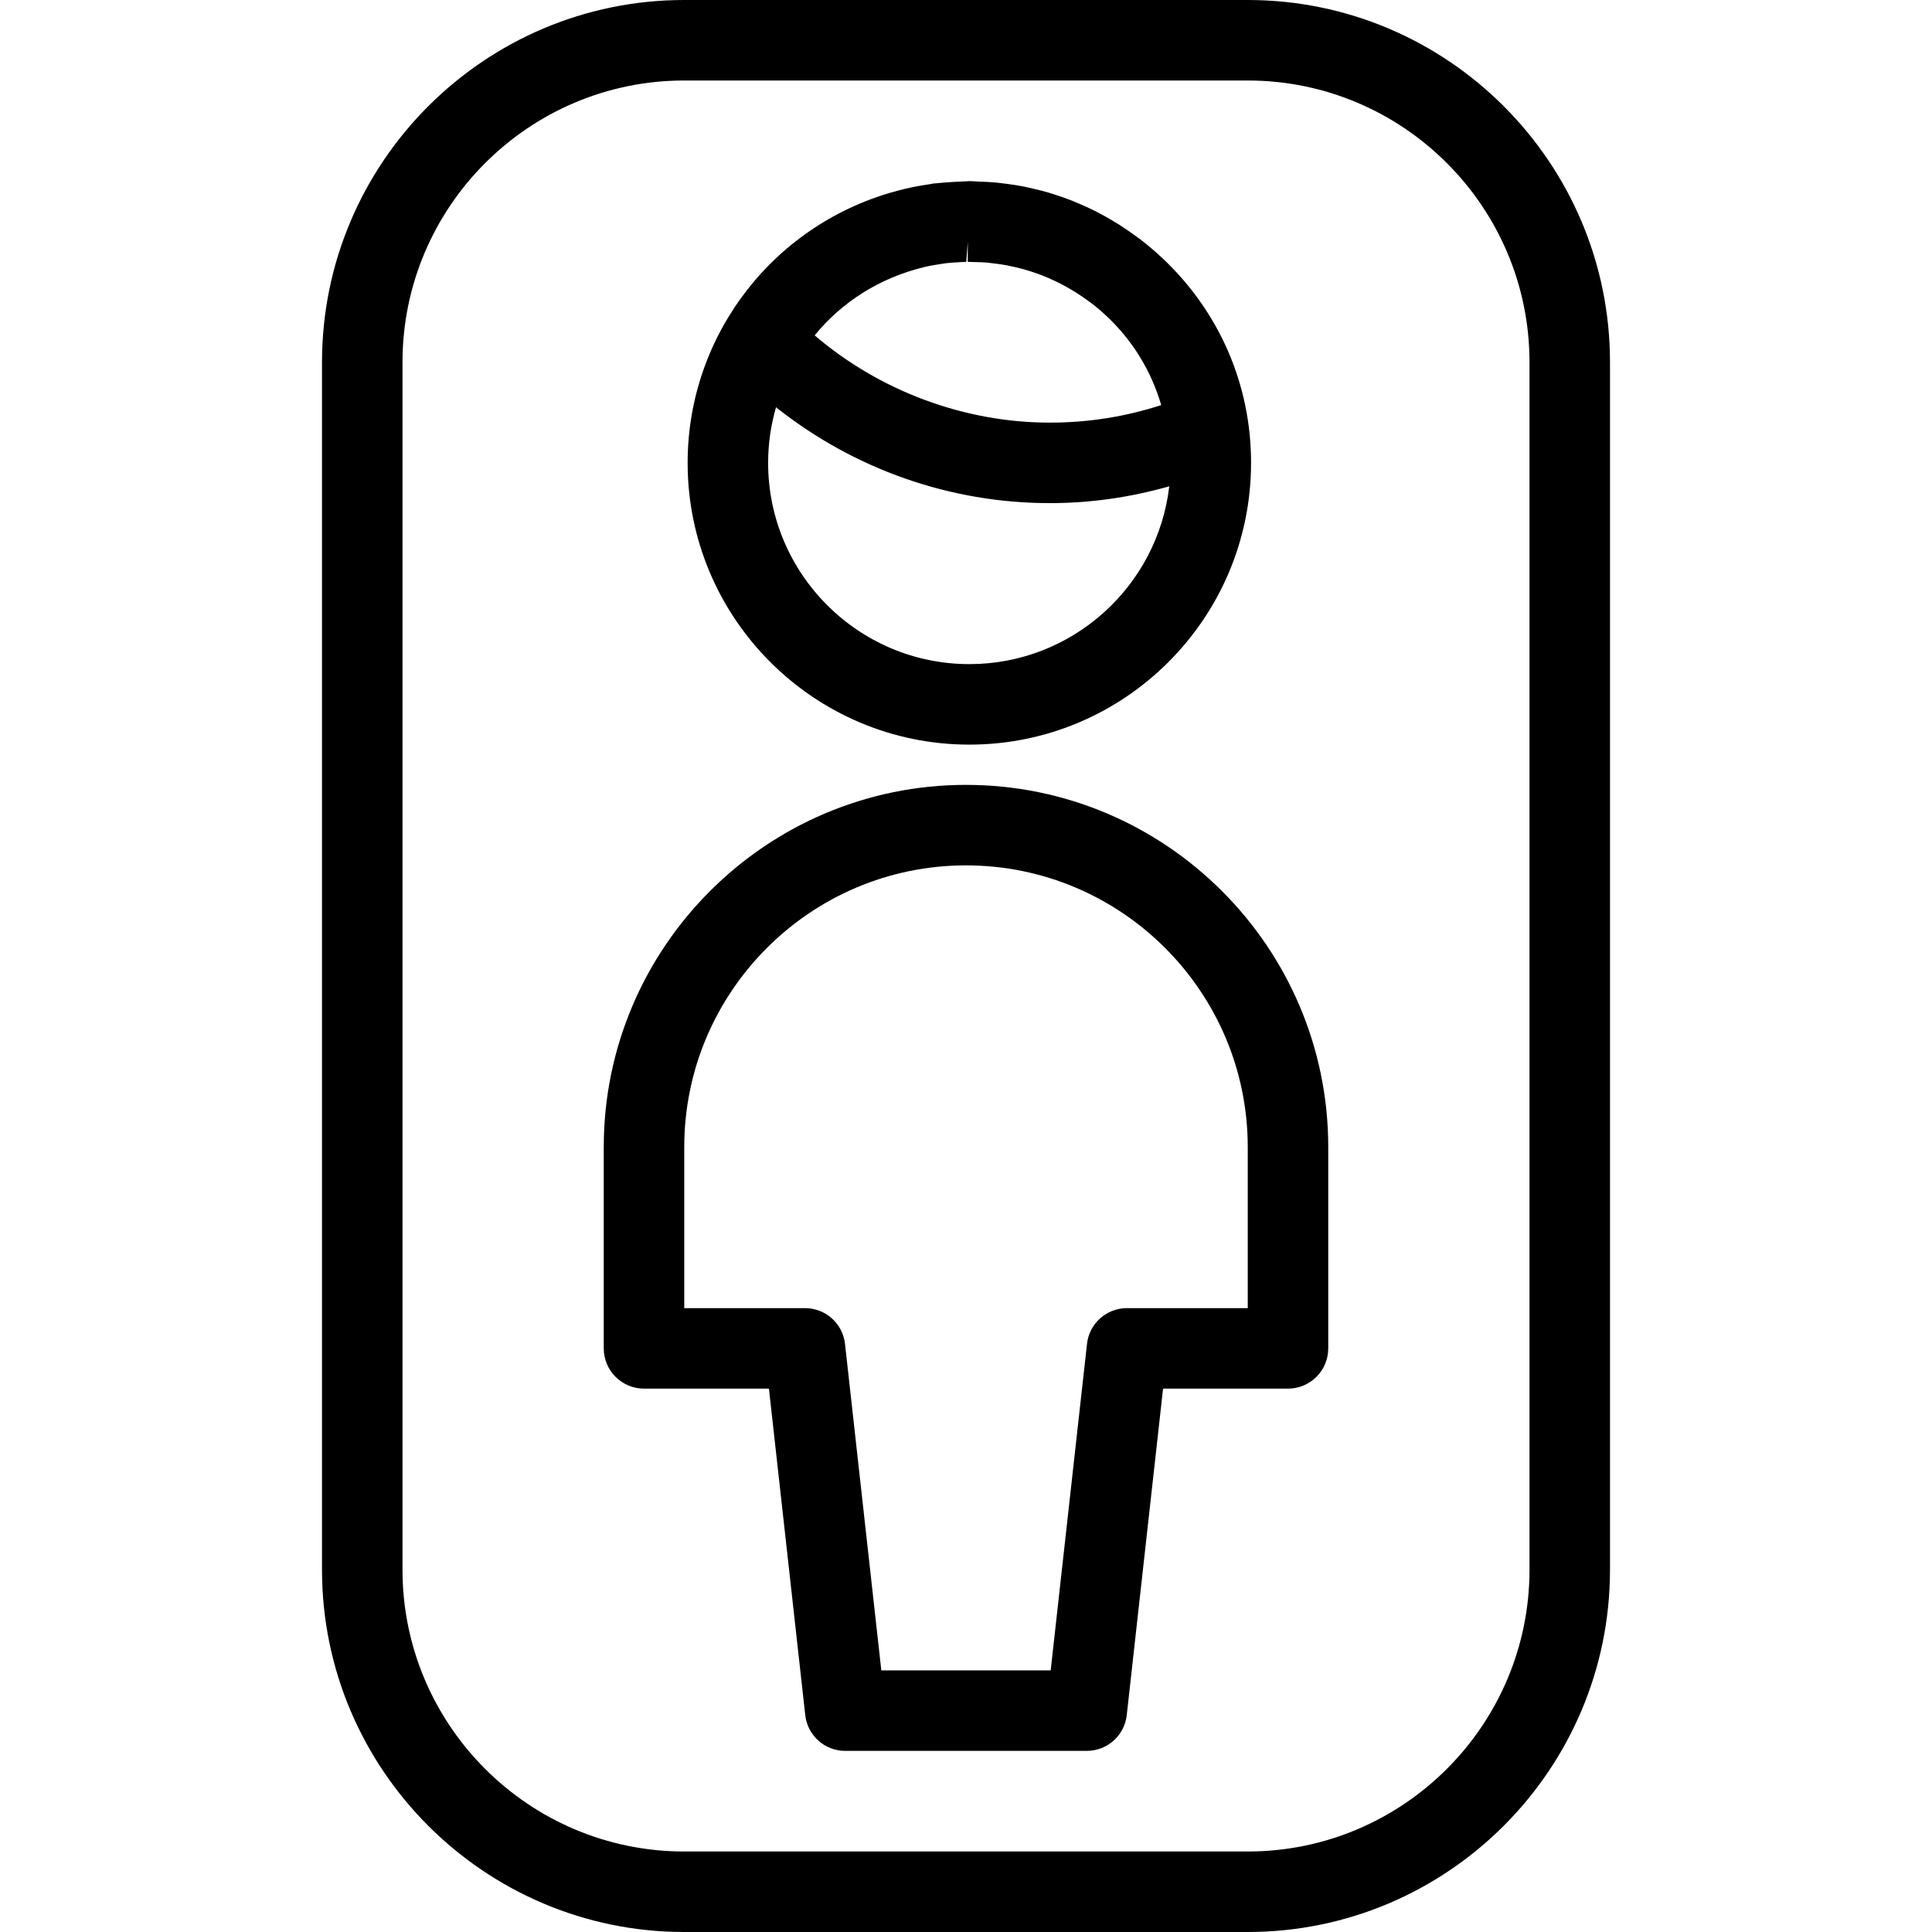 <?xml version="1.0" encoding="utf-8"?>
<!-- Generator: Adobe Illustrator 22.1.0, SVG Export Plug-In . SVG Version: 6.00 Build 0)  -->
<svg version="1.1" id="Layer_1" xmlns="http://www.w3.org/2000/svg" xmlns:xlink="http://www.w3.org/1999/xlink" x="0px" y="0px"
	 viewBox="0 0 24 24" style="enable-background:new 0 0 24 24;" xml:space="preserve">
<g>
	<title>composition-window-man-1</title>
	<path d="M8.5,24C6.019,24,4,21.981,4,19.5v-15C4,2.019,6.019,0,8.5,0h7C17.981,0,20,2.019,20,4.5v15c0,2.481-2.019,4.5-4.5,4.5H8.5
		z M8.5,1C6.57,1,5,2.57,5,4.5v15C5,21.43,6.57,23,8.5,23h7c1.93,0,3.5-1.57,3.5-3.5v-15C19,2.57,17.43,1,15.5,1H8.5z"/>
	<path d="M12.042,9.25c-1.93,0-3.5-1.57-3.5-3.5c0-1.598,1.084-2.991,2.636-3.388l0.046-0.012c0.108-0.026,0.216-0.046,0.326-0.062
		c0.018-0.004,0.034-0.007,0.049-0.009c0.006-0.001,0.023-0.002,0.029-0.002c0.069-0.008,0.143-0.013,0.217-0.017l0.032-0.002
		c0.036-0.002,0.071-0.004,0.107-0.005c0.028-0.002,0.043-0.003,0.058-0.003c0.029,0,0.057,0.002,0.086,0.004l0.038,0.002
		c0.058,0.002,0.118,0.004,0.177,0.009c0.053,0.005,0.105,0.011,0.157,0.018c0.065,0.008,0.127,0.017,0.189,0.029
		c0.05,0.009,0.099,0.021,0.147,0.032c0.065,0.015,0.125,0.03,0.184,0.047c0.053,0.016,0.105,0.033,0.157,0.051
		c0.053,0.018,0.105,0.037,0.157,0.058c0.059,0.024,0.117,0.05,0.175,0.076c0.041,0.019,0.083,0.039,0.123,0.06
		c0.067,0.034,0.134,0.072,0.2,0.112l0.08,0.049c0.078,0.05,0.154,0.103,0.229,0.159l0.025,0.017
		c0.006,0.004,0.019,0.015,0.024,0.02c0.073,0.056,0.153,0.124,0.229,0.195c0.001,0.001,0.018,0.017,0.02,0.018
		c0.709,0.667,1.102,1.572,1.102,2.542C15.542,7.68,13.972,9.25,12.042,9.25z M9.64,5.059C9.575,5.284,9.542,5.515,9.542,5.75
		c0,1.379,1.121,2.5,2.5,2.5c1.28,0,2.339-0.967,2.483-2.209c-0.488,0.139-0.984,0.209-1.48,0.209c0,0-0.003,0-0.004,0
		C11.805,6.25,10.611,5.83,9.64,5.059z M10.12,4.166c0.807,0.691,1.859,1.084,2.921,1.084c0.476,0,0.939-0.073,1.384-0.218
		c-0.125-0.429-0.362-0.813-0.693-1.119c-0.054-0.05-0.109-0.097-0.167-0.141c-0.073-0.055-0.132-0.096-0.192-0.134l-0.043-0.026
		c-0.052-0.032-0.104-0.061-0.156-0.088c-0.026-0.013-0.052-0.025-0.078-0.038c-0.044-0.021-0.088-0.04-0.133-0.058
		c-0.035-0.014-0.071-0.027-0.107-0.039c-0.038-0.013-0.076-0.026-0.115-0.037c-0.042-0.012-0.085-0.023-0.128-0.033
		c-0.035-0.008-0.07-0.016-0.106-0.023c-0.046-0.009-0.092-0.015-0.139-0.021c-0.045-0.006-0.076-0.01-0.107-0.013
		c-0.044-0.004-0.088-0.005-0.133-0.006c-0.049-0.002-0.077-0.003-0.106-0.003v-0.25l-0.019,0.25c-0.024,0-0.102,0.005-0.102,0.005
		c-0.056,0.003-0.108,0.006-0.159,0.013c-0.002,0-0.049,0.008-0.051,0.008c-0.073,0.01-0.145,0.023-0.216,0.04
		C10.928,3.453,10.459,3.75,10.12,4.166z"/>
	<path d="M10.5,21.75c-0.255,0-0.469-0.191-0.497-0.445L9.552,17.25H8c-0.276,0-0.5-0.224-0.5-0.5v-2.5c0-2.481,2.019-4.5,4.5-4.5
		c2.481,0,4.5,2.019,4.5,4.5v2.5c0,0.276-0.224,0.5-0.5,0.5h-1.552l-0.451,4.055c-0.028,0.254-0.242,0.445-0.497,0.445H10.5z
		 M13.052,20.75l0.451-4.055c0.028-0.254,0.242-0.445,0.497-0.445h1.5v-2c0-1.93-1.57-3.5-3.5-3.5s-3.5,1.57-3.5,3.5v2H10
		c0.255,0,0.469,0.191,0.497,0.445l0.451,4.055H13.052z"/>
</g>
</svg>
